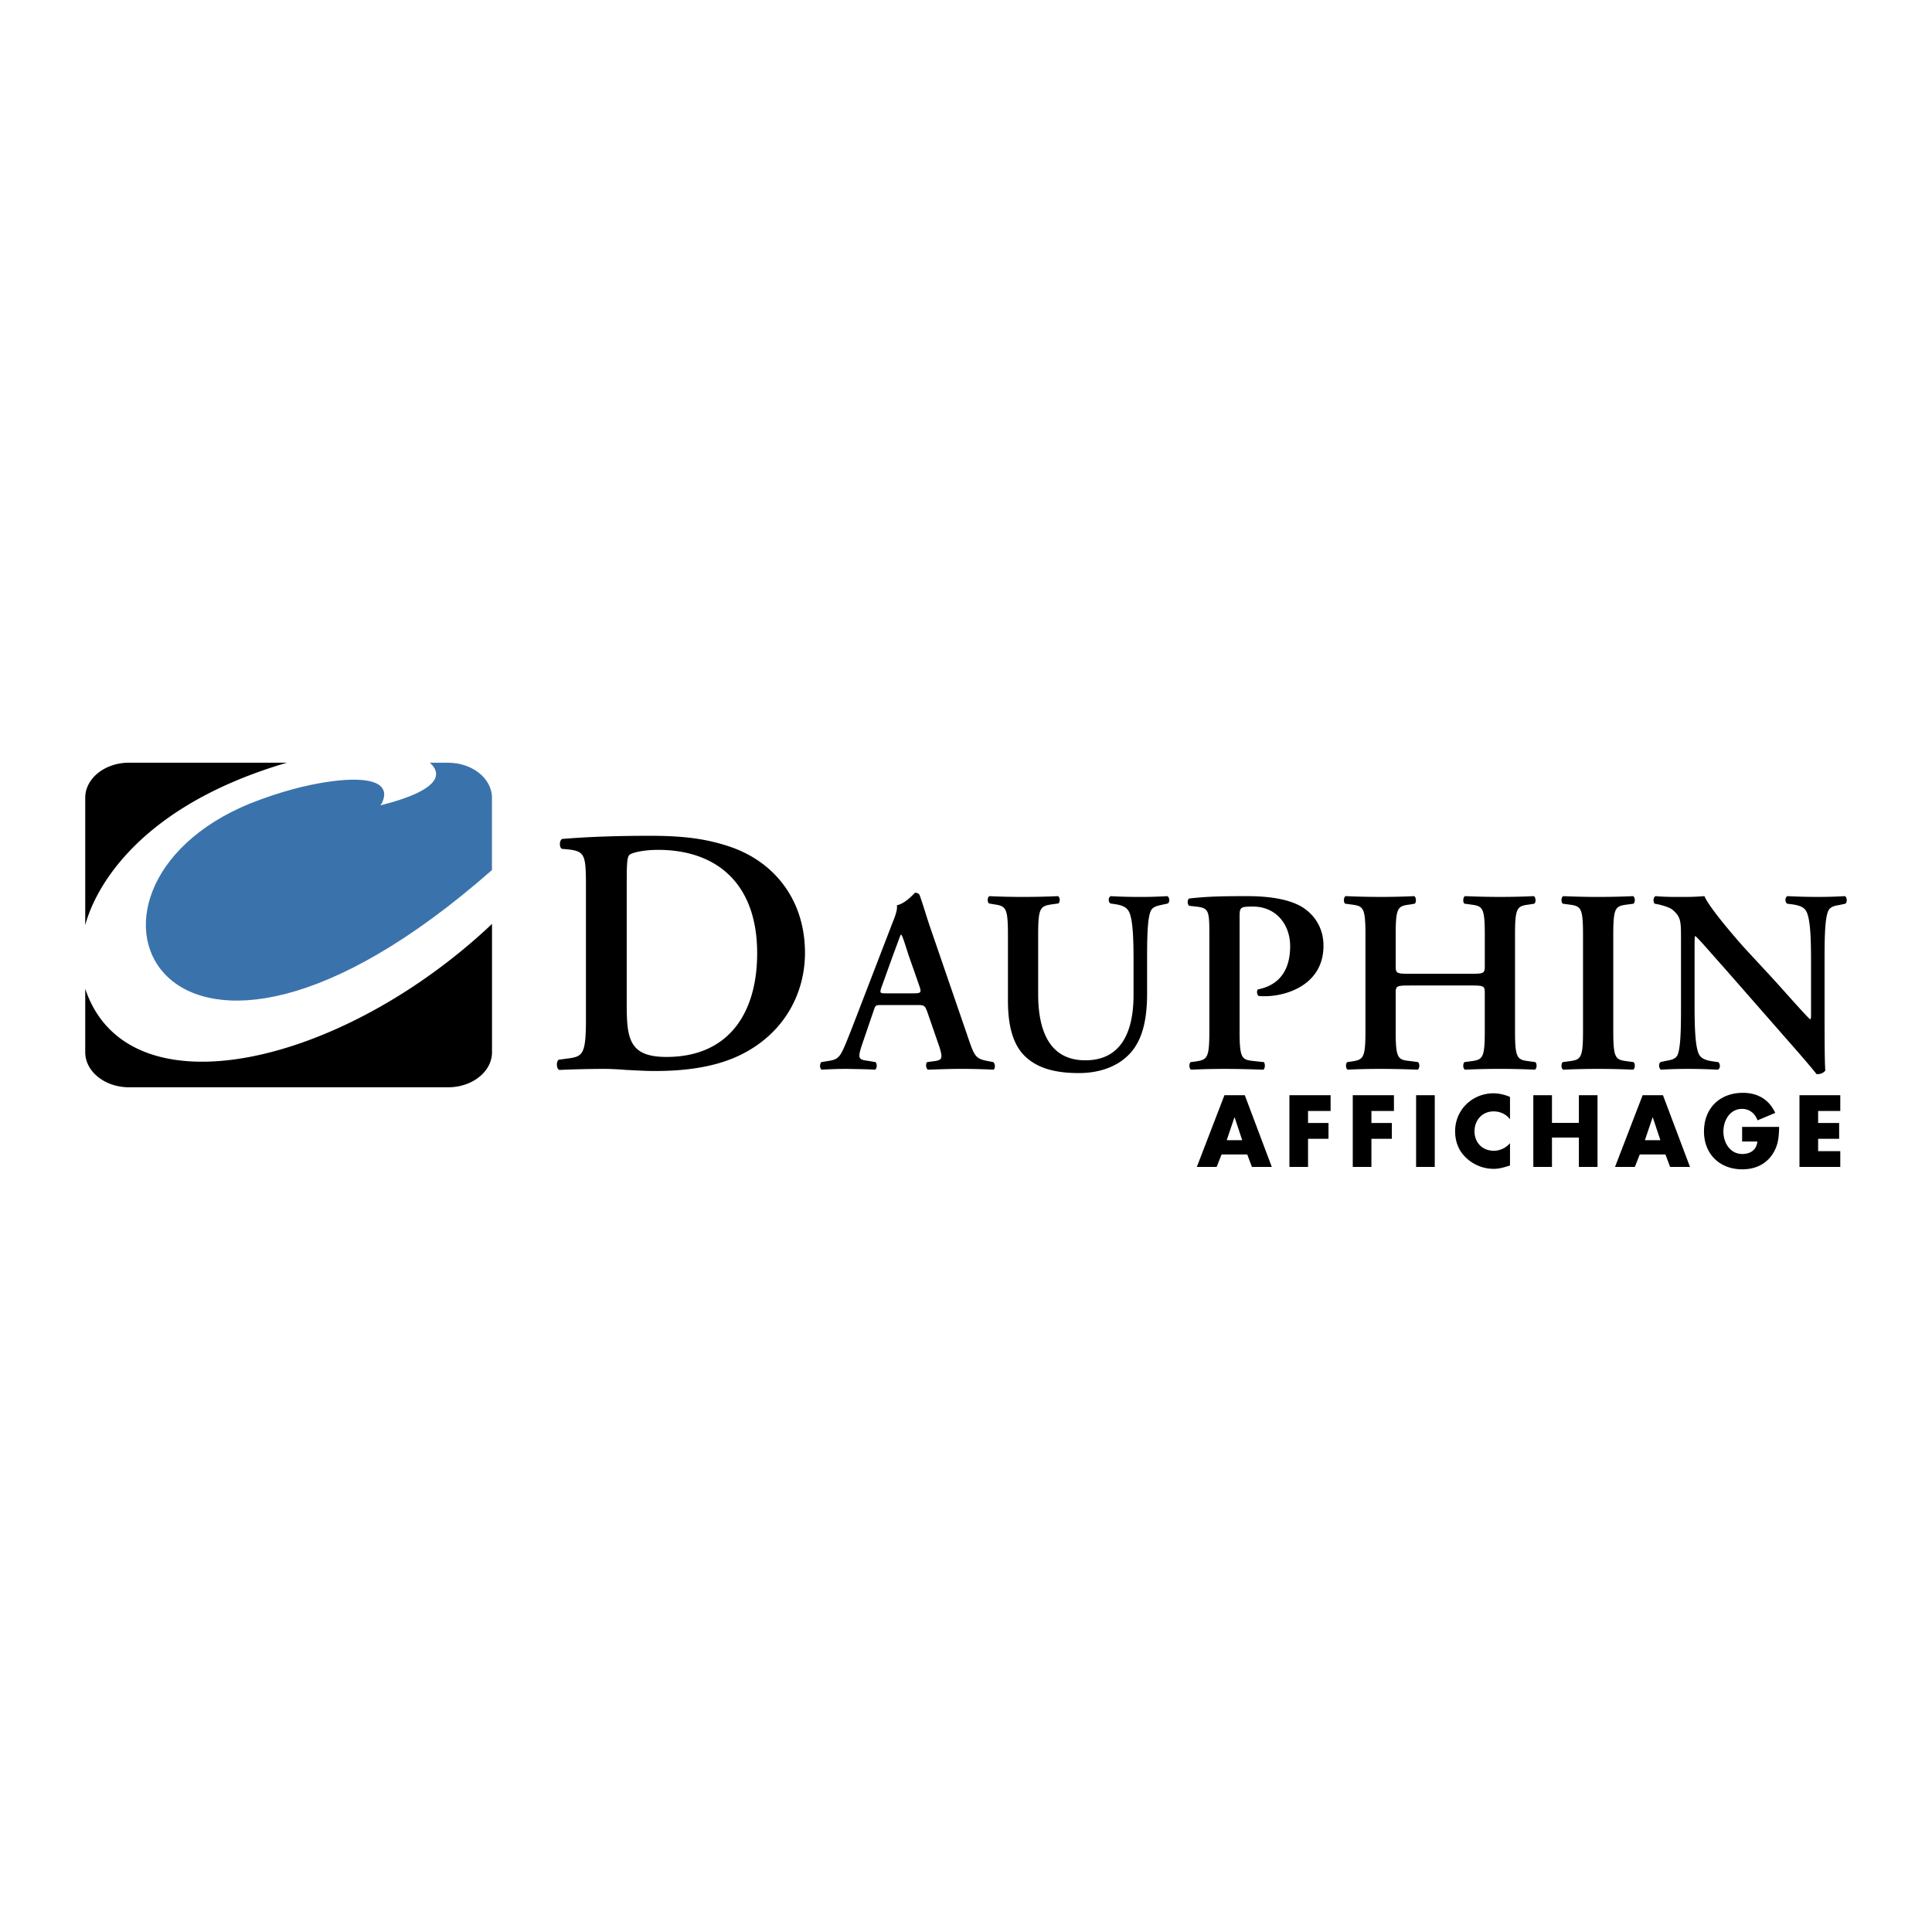 <svg xmlns="http://www.w3.org/2000/svg" width="2500" height="2500" viewBox="0 0 192.756 192.756"><g fill-rule="evenodd" clip-rule="evenodd"><path fill="#fff" d="M0 0h192.756v192.756H0V0z"/><path d="M37.964 80.35s1.825-2.56-2.663-2.56c0 0-4.044-.132-10.349 2.374-21.039 8.593-8.738 35.525 24.13 6.643v-7.212c0-1.933-1.964-3.498-4.382-3.498h-1.817c.974.858 1.69 2.579-4.919 4.253z" fill="#3a73ac"/><path d="M8.504 98.65v6.331c0 1.931 1.962 3.498 4.382 3.498h31.82c2.418 0 4.382-1.567 4.382-3.498v-12.8c-14.966 14.143-36.35 19.154-40.584 6.469zM28.632 76.093H12.886c-2.42 0-4.382 1.565-4.382 3.498v12.724c.538-2.112 3.8-11.429 20.128-16.222zM123.936 113.759h-1.547l.77-2.278h.02l.757 2.278zm.503 1.424l.465 1.243h1.984l-2.695-7.157h-2.031l-2.754 7.157h1.975l.494-1.243h2.562zM130.504 110.845v1.196h2.041v1.575h-2.041v2.81h-1.859v-7.157h4.109v1.576h-2.25zM136.826 110.845v1.196h2.039v1.575h-2.039v2.81h-1.861v-7.157h4.109v1.576h-2.248zM141.285 109.269h1.861v7.156h-1.861v-7.156zM150.652 111.671c-.379-.514-.996-.787-1.631-.787-1.139 0-1.908.873-1.908 1.982 0 1.131.777 1.947 1.936 1.947.607 0 1.217-.295 1.604-.76v2.229c-.615.19-1.061.333-1.641.333a3.982 3.982 0 0 1-2.686-1.054c-.789-.712-1.148-1.643-1.148-2.705 0-.978.369-1.917 1.053-2.62a3.879 3.879 0 0 1 2.725-1.157c.598 0 1.146.132 1.697.36v2.232h-.001zM157.525 112.03v-2.761h1.86v7.157h-1.86v-2.933h-2.685v2.933h-1.861v-7.157h1.861v2.761h2.685zM165.658 113.759h-1.547l.77-2.278h.018l.759 2.278zm.504 1.424l.465 1.243h1.984l-2.697-7.157h-2.029l-2.754 7.157h1.975l.494-1.243h2.562zM177.504 112.43c-.02 1.045-.096 1.937-.732 2.829-.701.979-1.754 1.404-2.949 1.404-2.25 0-3.816-1.528-3.816-3.777 0-2.325 1.576-3.854 3.883-3.854 1.471 0 2.609.664 3.225 2.003l-1.764.74c-.258-.684-.797-1.14-1.547-1.14-1.225 0-1.861 1.168-1.861 2.26 0 1.11.664 2.239 1.889 2.239.809 0 1.424-.417 1.5-1.244h-1.52v-1.461h3.692v.001zM181.395 110.845v1.196h2.097v1.575h-2.097v1.235h2.21v1.575h-4.072v-7.157h4.072v1.576h-2.21zM62.53 87.878c0-1.648.035-2.385.28-2.595s1.368-.492 2.841-.492c5.858 0 9.891 3.369 9.891 10.313 0 5.928-2.806 10.347-9.049 10.347-3.718 0-3.964-1.823-3.964-5.226V87.878h.001zm-4.069 13.715c0 3.719-.315 3.824-1.964 4.033l-.772.105c-.246.246-.211.877.07 1.018 1.543-.07 3.122-.105 4.455-.105.667 0 1.403.035 2.245.105.842.034 1.789.105 2.841.105 3.191 0 6.208-.421 8.699-1.683 4.349-2.21 6.278-6.21 6.278-10.104 0-5.226-2.981-8.944-7.191-10.487-2.56-.912-4.945-1.192-8.278-1.192-3.437 0-6.243.105-8.768.315-.281.176-.281.807-.036.983l.736.069c1.649.21 1.684.632 1.684 3.998v12.84h.001zM88.417 99.105c-.624 0-.702 0-.416-.755l1.092-3.042c.467-1.222.676-1.872.78-2.054h.052c.13.183.286.676.728 2.054l1.092 3.12c.208.623.104.677-.624.677h-2.704zm3.041 1.169c.728 0 .806 0 1.065.702l1.222 3.535c.338 1.118.259 1.274-.676 1.378l-.572.078c-.156.155-.13.625.079.755.909-.026 2.054-.079 3.171-.079a63.6 63.6 0 0 1 3.379.079c.184-.13.184-.573-.025-.755l-.389-.078c-1.328-.232-1.457-.416-2.055-2.157l-3.744-10.893c-.416-1.17-.754-2.392-1.17-3.562a.523.523 0 0 0-.442-.208c-.052 0-.91 1.066-1.82 1.248.078.441-.156 1.066-.494 1.898l-3.562 9.255c-.546 1.403-.962 2.496-1.274 3.171-.39.858-.676 1.092-1.43 1.197l-.78.129c-.182.234-.156.625.026.755.91-.053 1.716-.079 2.573-.079 1.066.026 1.925.026 2.756.079.208-.104.234-.573.053-.755l-.754-.129c-.962-.131-1.066-.209-.546-1.742l1.066-3.12c.234-.702.208-.702.884-.702h3.459zM100.562 93.229c0-2.755-.234-2.833-1.455-3.015l-.441-.078c-.184-.183-.156-.624.051-.728 1.041.052 2.211.078 3.355.078 1.17 0 2.338-.026 3.482-.078.209.104.234.545.053.728l-.572.078c-1.223.182-1.457.26-1.457 3.015v5.954c0 3.588 1.092 6.604 4.707 6.604 3.404 0 4.809-2.574 4.809-6.525v-3.25c0-1.95-.025-4.368-.494-5.122-.234-.39-.65-.572-1.299-.675l-.52-.078c-.236-.183-.209-.65.051-.728.883.052 1.873.078 2.887.078 1.092 0 1.791-.026 2.754-.078.209.13.26.545.055.728l-.574.129c-.492.104-.963.208-1.143.624-.365.78-.365 3.068-.365 5.122v3.095c0 2.365-.363 4.549-1.715 6.005s-3.301 1.949-5.096 1.949c-2.443 0-4.16-.52-5.355-1.663-1.17-1.119-1.717-2.938-1.717-5.564v-6.605h-.001zM120.658 93.385c0-2.366-.025-2.756-1.117-2.911l-.91-.104c-.182-.182-.182-.624.025-.728 1.82-.208 3.381-.234 5.746-.234 2.471 0 4.264.365 5.434 1.04 1.352.807 2.209 2.185 2.209 3.9 0 3.952-3.77 5.043-5.822 5.043-.234 0-.443 0-.648-.025-.184-.156-.211-.495-.08-.65 2.365-.469 3.225-2.184 3.225-4.316 0-2.105-1.352-3.952-3.719-3.952-1.299 0-1.326.078-1.326 1.092v11.362c0 2.756.234 2.832 1.457 2.962l.963.104c.154.182.129.65-.055.755-1.531-.053-2.701-.079-3.846-.079s-2.314.026-3.354.079c-.209-.104-.234-.573-.053-.755l.416-.052c1.223-.183 1.455-.259 1.455-3.015v-9.516zM140.652 98.324c-1.326 0-1.404.052-1.404.755v3.822c0 2.756.234 2.832 1.457 2.962l.779.104c.182.182.156.65-.053.755a92.2 92.2 0 0 0-3.666-.079c-1.143 0-2.312.026-3.301.079-.209-.104-.234-.573-.051-.755l.363-.052c1.221-.183 1.455-.259 1.455-3.015v-9.672c0-2.755-.234-2.833-1.455-2.99l-.572-.077c-.182-.13-.156-.65.051-.754a79.11 79.11 0 0 0 3.51.078c1.145 0 2.314-.026 3.328-.078.207.104.234.625.053.754l-.441.077c-1.223.156-1.457.234-1.457 2.99v3.146c0 .728.078.78 1.404.78h6.084c1.326 0 1.402-.053 1.402-.78v-3.146c0-2.755-.234-2.833-1.455-2.99l-.572-.077c-.182-.13-.156-.65.051-.754 1.197.052 2.367.078 3.51.078 1.146 0 2.314-.026 3.355-.078.207.104.232.625.053.754l-.471.077c-1.221.156-1.455.234-1.455 2.99v9.672c0 2.756.234 2.832 1.455 2.988l.574.078c.182.182.156.65-.053.755a75.997 75.997 0 0 0-6.969 0c-.207-.104-.232-.573-.051-.755l.572-.078c1.221-.156 1.455-.232 1.455-2.988v-3.822c0-.703-.076-.755-1.402-.755h-6.083v.001zM160.957 102.901c0 2.756.232 2.832 1.455 2.988l.57.078c.184.182.158.65-.051.755a77.554 77.554 0 0 0-6.967 0c-.209-.104-.234-.573-.053-.755l.572-.078c1.223-.156 1.455-.232 1.455-2.988v-9.672c0-2.755-.232-2.833-1.455-2.99l-.572-.077c-.182-.183-.156-.65.053-.754a77.349 77.349 0 0 0 6.967 0c.209.104.234.571.051.754l-.57.077c-1.223.156-1.455.234-1.455 2.99v9.672zM182.039 102.225c0 .78 0 3.978.078 4.575-.207.286-.57.39-.883.363-.418-.545-1.17-1.43-3.043-3.561l-6.082-6.942c-1.691-1.896-2.521-2.885-2.965-3.275-.076 0-.076.287-.076 1.665v5.069c0 1.95.023 4.343.467 5.122.234.39.676.546 1.326.649l.572.078c.234.182.207.676-.053.755a54.651 54.651 0 0 0-2.963-.079c-1.092 0-1.795.026-2.705.079-.207-.13-.26-.573-.051-.755l.57-.129c.494-.079.963-.182 1.145-.599.338-.807.338-3.069.338-5.122v-6.161c0-2.029.027-2.444-.857-3.199-.285-.233-1.016-.441-1.377-.52l-.391-.077c-.182-.157-.156-.677.104-.754.988.104 2.418.078 3.068.078.547 0 1.17-.026 1.793-.078.443 1.118 3.275 4.393 4.186 5.381l2.6 2.808c1.092 1.195 3.51 3.951 3.771 4.108.076-.079.076-.208.076-.625V96.01c0-1.95-.025-4.342-.494-5.122-.232-.39-.65-.545-1.299-.65l-.598-.077c-.234-.183-.209-.677.051-.754 1.014.052 1.977.078 2.988.078a43.41 43.41 0 0 0 2.732-.078c.207.13.26.571.051.754l-.598.13c-.494.077-.936.182-1.117.597-.365.806-.365 3.068-.365 5.122v6.215h.001z"/></g></svg>